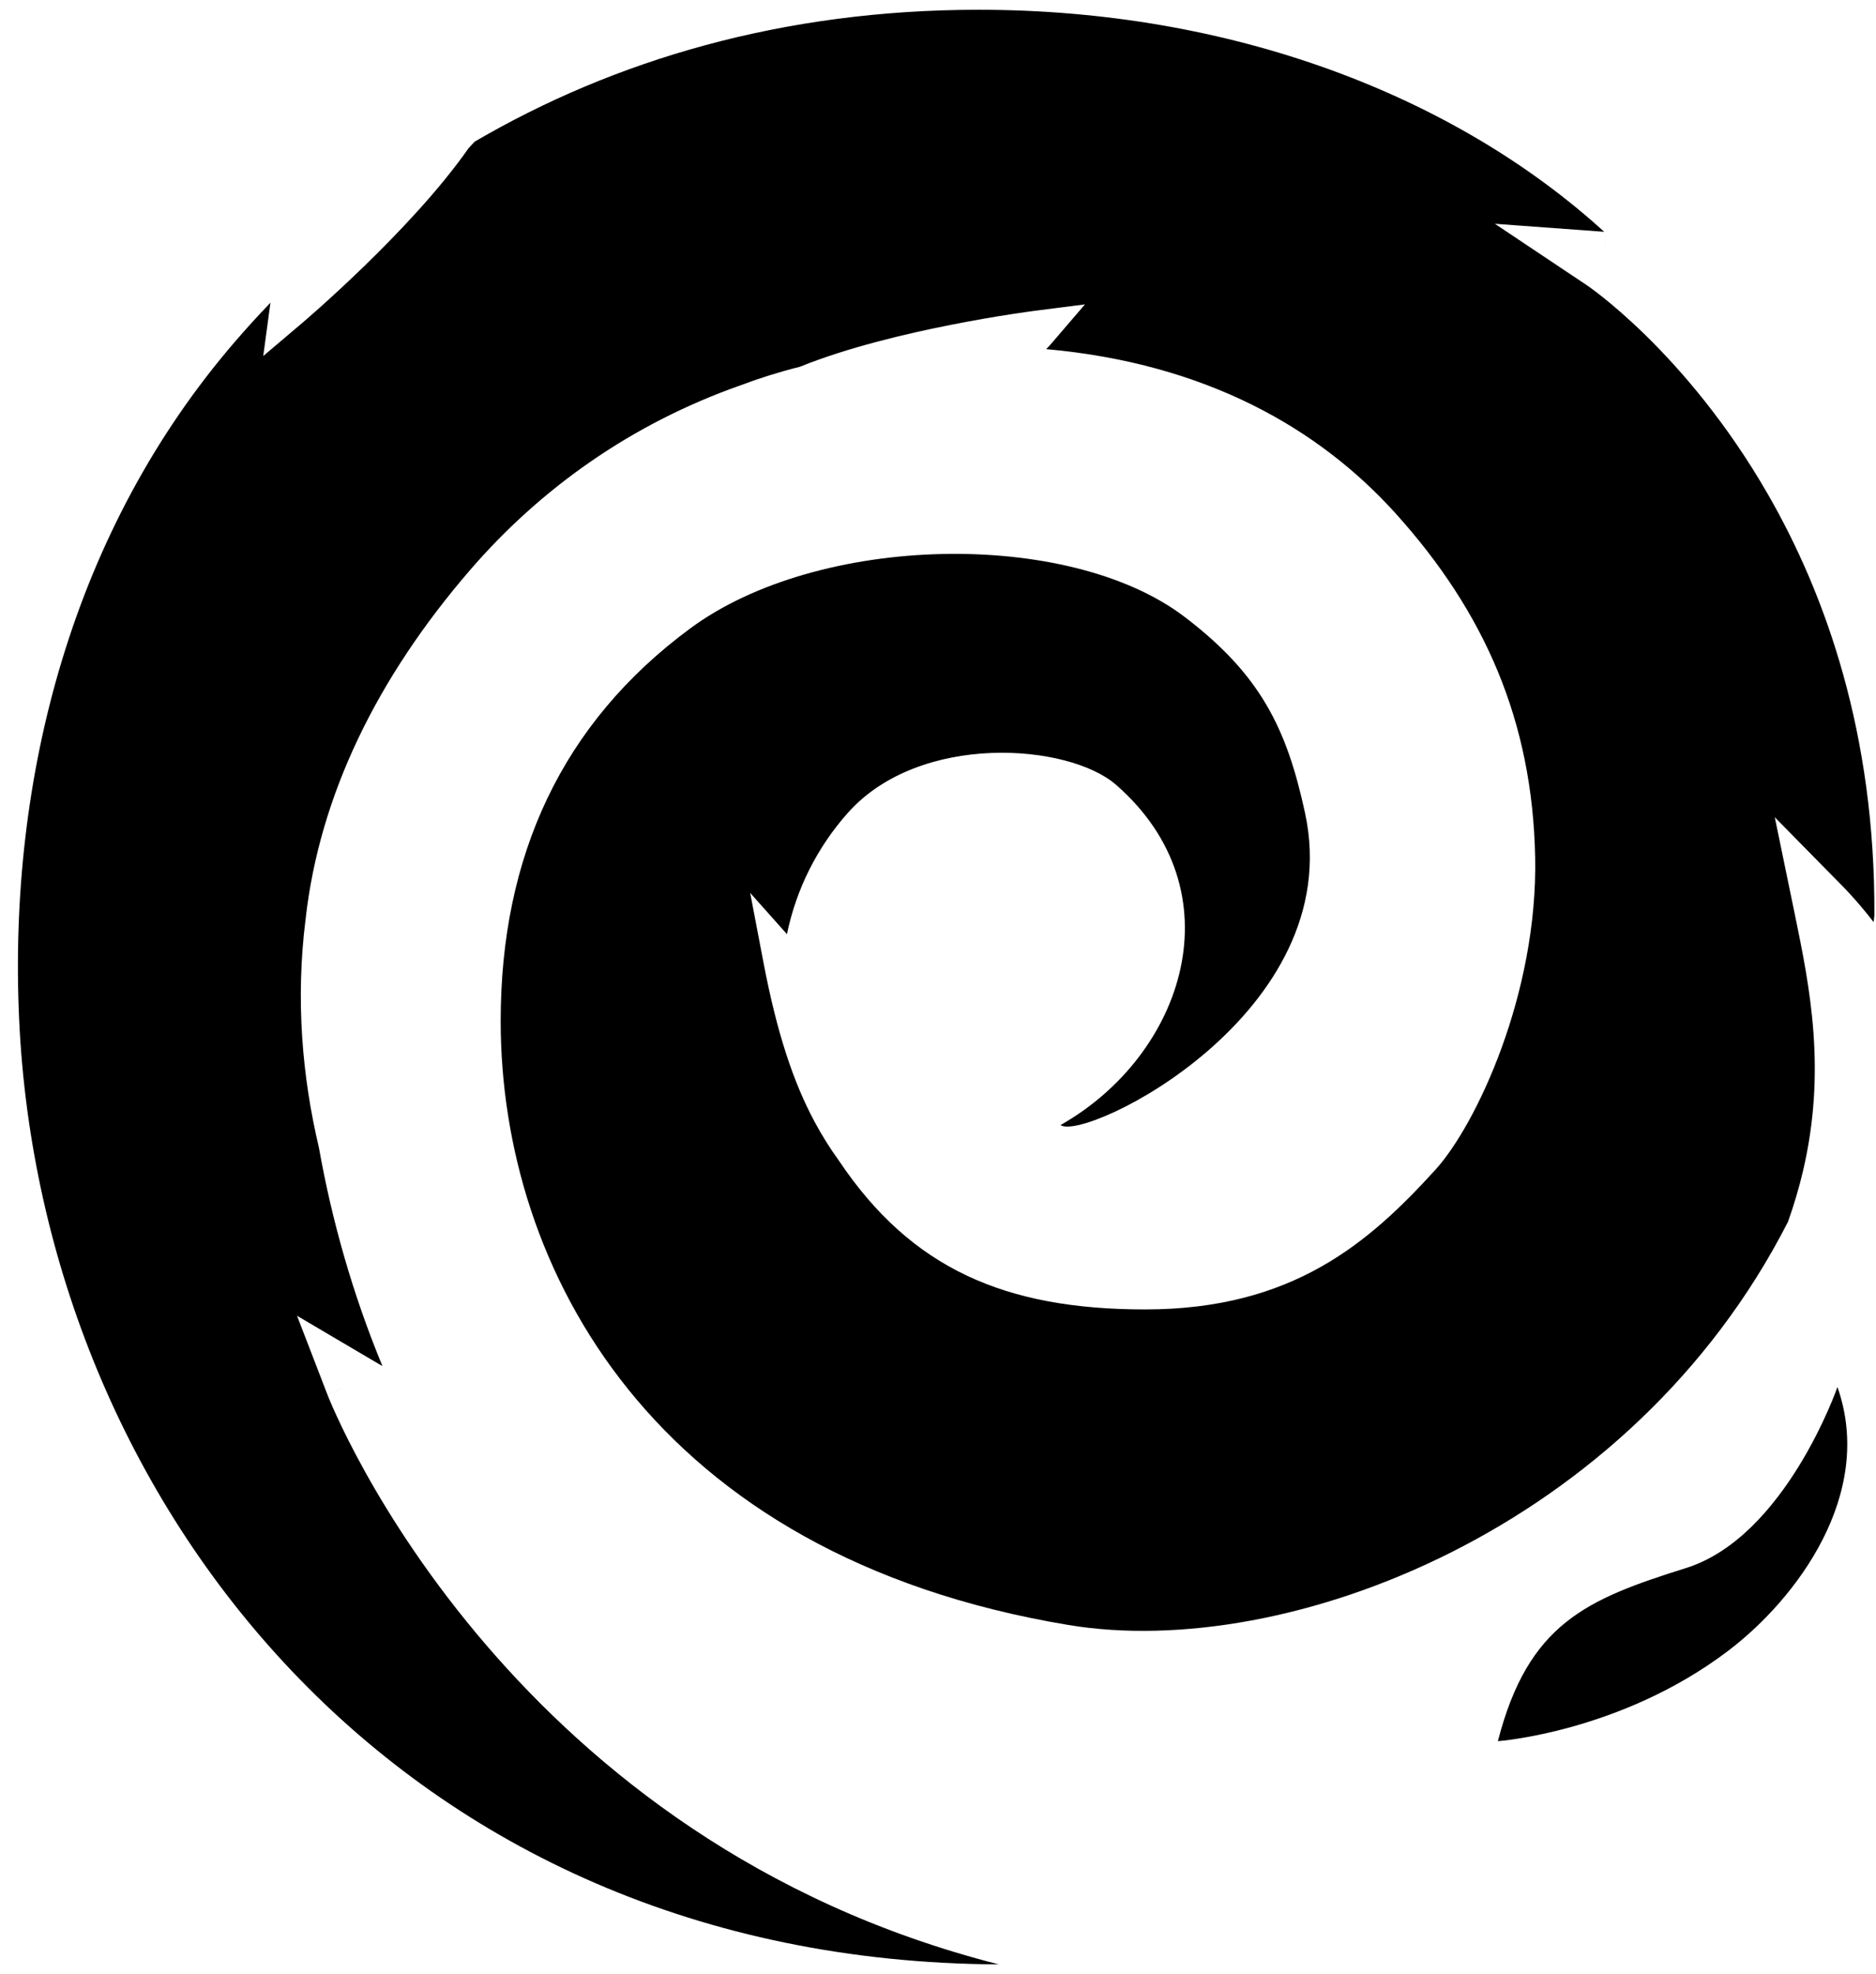 <svg width="96" height="101" viewBox="0 0 96 101" fill="none" xmlns="http://www.w3.org/2000/svg">
<path d="M13.471 18.214L13.819 15.636C13.825 15.586 13.833 15.536 13.841 15.486C13.224 16.126 12.628 16.781 12.052 17.448C3.72 27.095 0.399 39.745 0.982 52.207C2.133 76.778 20.382 100.353 51.112 100.5C38.756 97.364 30.327 90.484 24.924 84.212C22.023 80.844 19.988 77.647 18.676 75.286C18.02 74.104 17.543 73.129 17.228 72.444C17.07 72.101 16.953 71.83 16.874 71.642C16.834 71.548 16.804 71.474 16.784 71.423L16.759 71.362L16.752 71.344L16.749 71.336C16.749 71.336 16.749 71.334 18.147 70.795L16.749 71.334L15.2 67.316L18.957 69.531L19.107 69.619C19.218 69.684 19.374 69.775 19.57 69.889C18.059 66.236 16.99 62.484 16.319 58.71C15.461 55.083 15.121 51.134 15.637 47.032C16.345 40.691 19.304 34.666 24.057 29.162C27.615 25.042 32.252 21.697 37.908 19.708C38.878 19.343 39.88 19.027 40.935 18.764C43.344 17.787 46.343 17.075 48.711 16.609C49.914 16.372 50.968 16.196 51.723 16.079C52.101 16.02 52.404 15.976 52.613 15.947C52.718 15.932 52.799 15.921 52.855 15.914L52.919 15.905L52.942 15.902C52.942 15.902 52.943 15.902 53.069 16.894L52.942 15.902L55.52 15.573L53.827 17.546C53.732 17.656 53.636 17.761 53.536 17.862C61.738 18.596 67.508 21.938 71.411 26.26C75.98 31.321 78.417 36.896 78.558 43.845C78.7 50.845 75.537 57.559 73.446 59.855C70.062 63.57 66.159 66.992 58.599 66.992C51.437 66.992 46.635 64.905 42.936 59.39C42.493 58.777 42.08 58.126 41.694 57.408C40.6 55.374 39.759 52.86 39.067 49.233L38.389 45.682L40.27 47.793C40.752 45.449 41.846 43.322 43.378 41.596C47.059 37.45 54.681 38.026 57.119 40.158C63.348 45.605 60.609 53.968 54.271 57.559C55.504 58.436 69.001 51.849 66.783 41.596C65.852 37.294 64.522 34.525 60.609 31.553C54.681 27.049 41.893 27.301 35.326 32.147C28.758 36.992 25.621 43.793 25.621 52.237C25.621 64.858 33.369 79.601 54.681 83.137C65.906 85 83.496 78.188 91.497 62.507C91.813 61.618 92.064 60.76 92.26 59.929C93.473 54.781 92.623 50.544 91.848 46.789L90.82 41.811L94.383 45.433L93.315 46.486C94.383 45.433 94.383 45.433 94.383 45.433L94.384 45.434L94.385 45.435L94.388 45.438L94.396 45.447L94.424 45.475C94.447 45.499 94.479 45.533 94.52 45.577C94.602 45.663 94.716 45.787 94.855 45.943C95.124 46.244 95.486 46.669 95.879 47.176C95.892 47.062 95.905 46.947 95.917 46.833C95.966 37.542 93.424 30.423 90.464 25.279C88.355 21.613 86.019 18.927 84.22 17.163C83.32 16.282 82.556 15.633 82.025 15.209C81.759 14.998 81.551 14.842 81.414 14.742C81.345 14.692 81.294 14.656 81.263 14.634L81.229 14.611L81.226 14.609L81.224 14.608L81.224 14.607L76.497 11.449L82.091 11.859C74.398 4.854 62.967 0.5 50.078 0.5C40.065 0.5 31.423 3.075 24.282 7.252C24.18 7.365 24.077 7.478 23.972 7.59C22.482 9.723 20.353 11.953 18.62 13.635C17.739 14.489 16.95 15.211 16.381 15.721C16.096 15.976 15.865 16.178 15.706 16.316C15.626 16.386 15.564 16.439 15.521 16.476L15.472 16.518L15.459 16.529L15.454 16.533C15.454 16.533 15.454 16.533 14.809 15.77L15.454 16.533L13.471 18.214Z" fill="#000000"/>
<path d="M82.162 11.925L82.163 11.926C82.154 12.041 82.129 12.379 82.057 13.361L82.162 11.925Z" fill="#000000"/>
<path d="M86.28 80.222C81.191 81.818 78.207 83.051 76.65 89.08C76.65 89.08 82.928 88.624 88.412 84.475C91.941 81.807 95.958 76.431 94.027 70.963C94.027 70.963 91.368 78.625 86.28 80.222Z" fill="#000000"/>
</svg>
